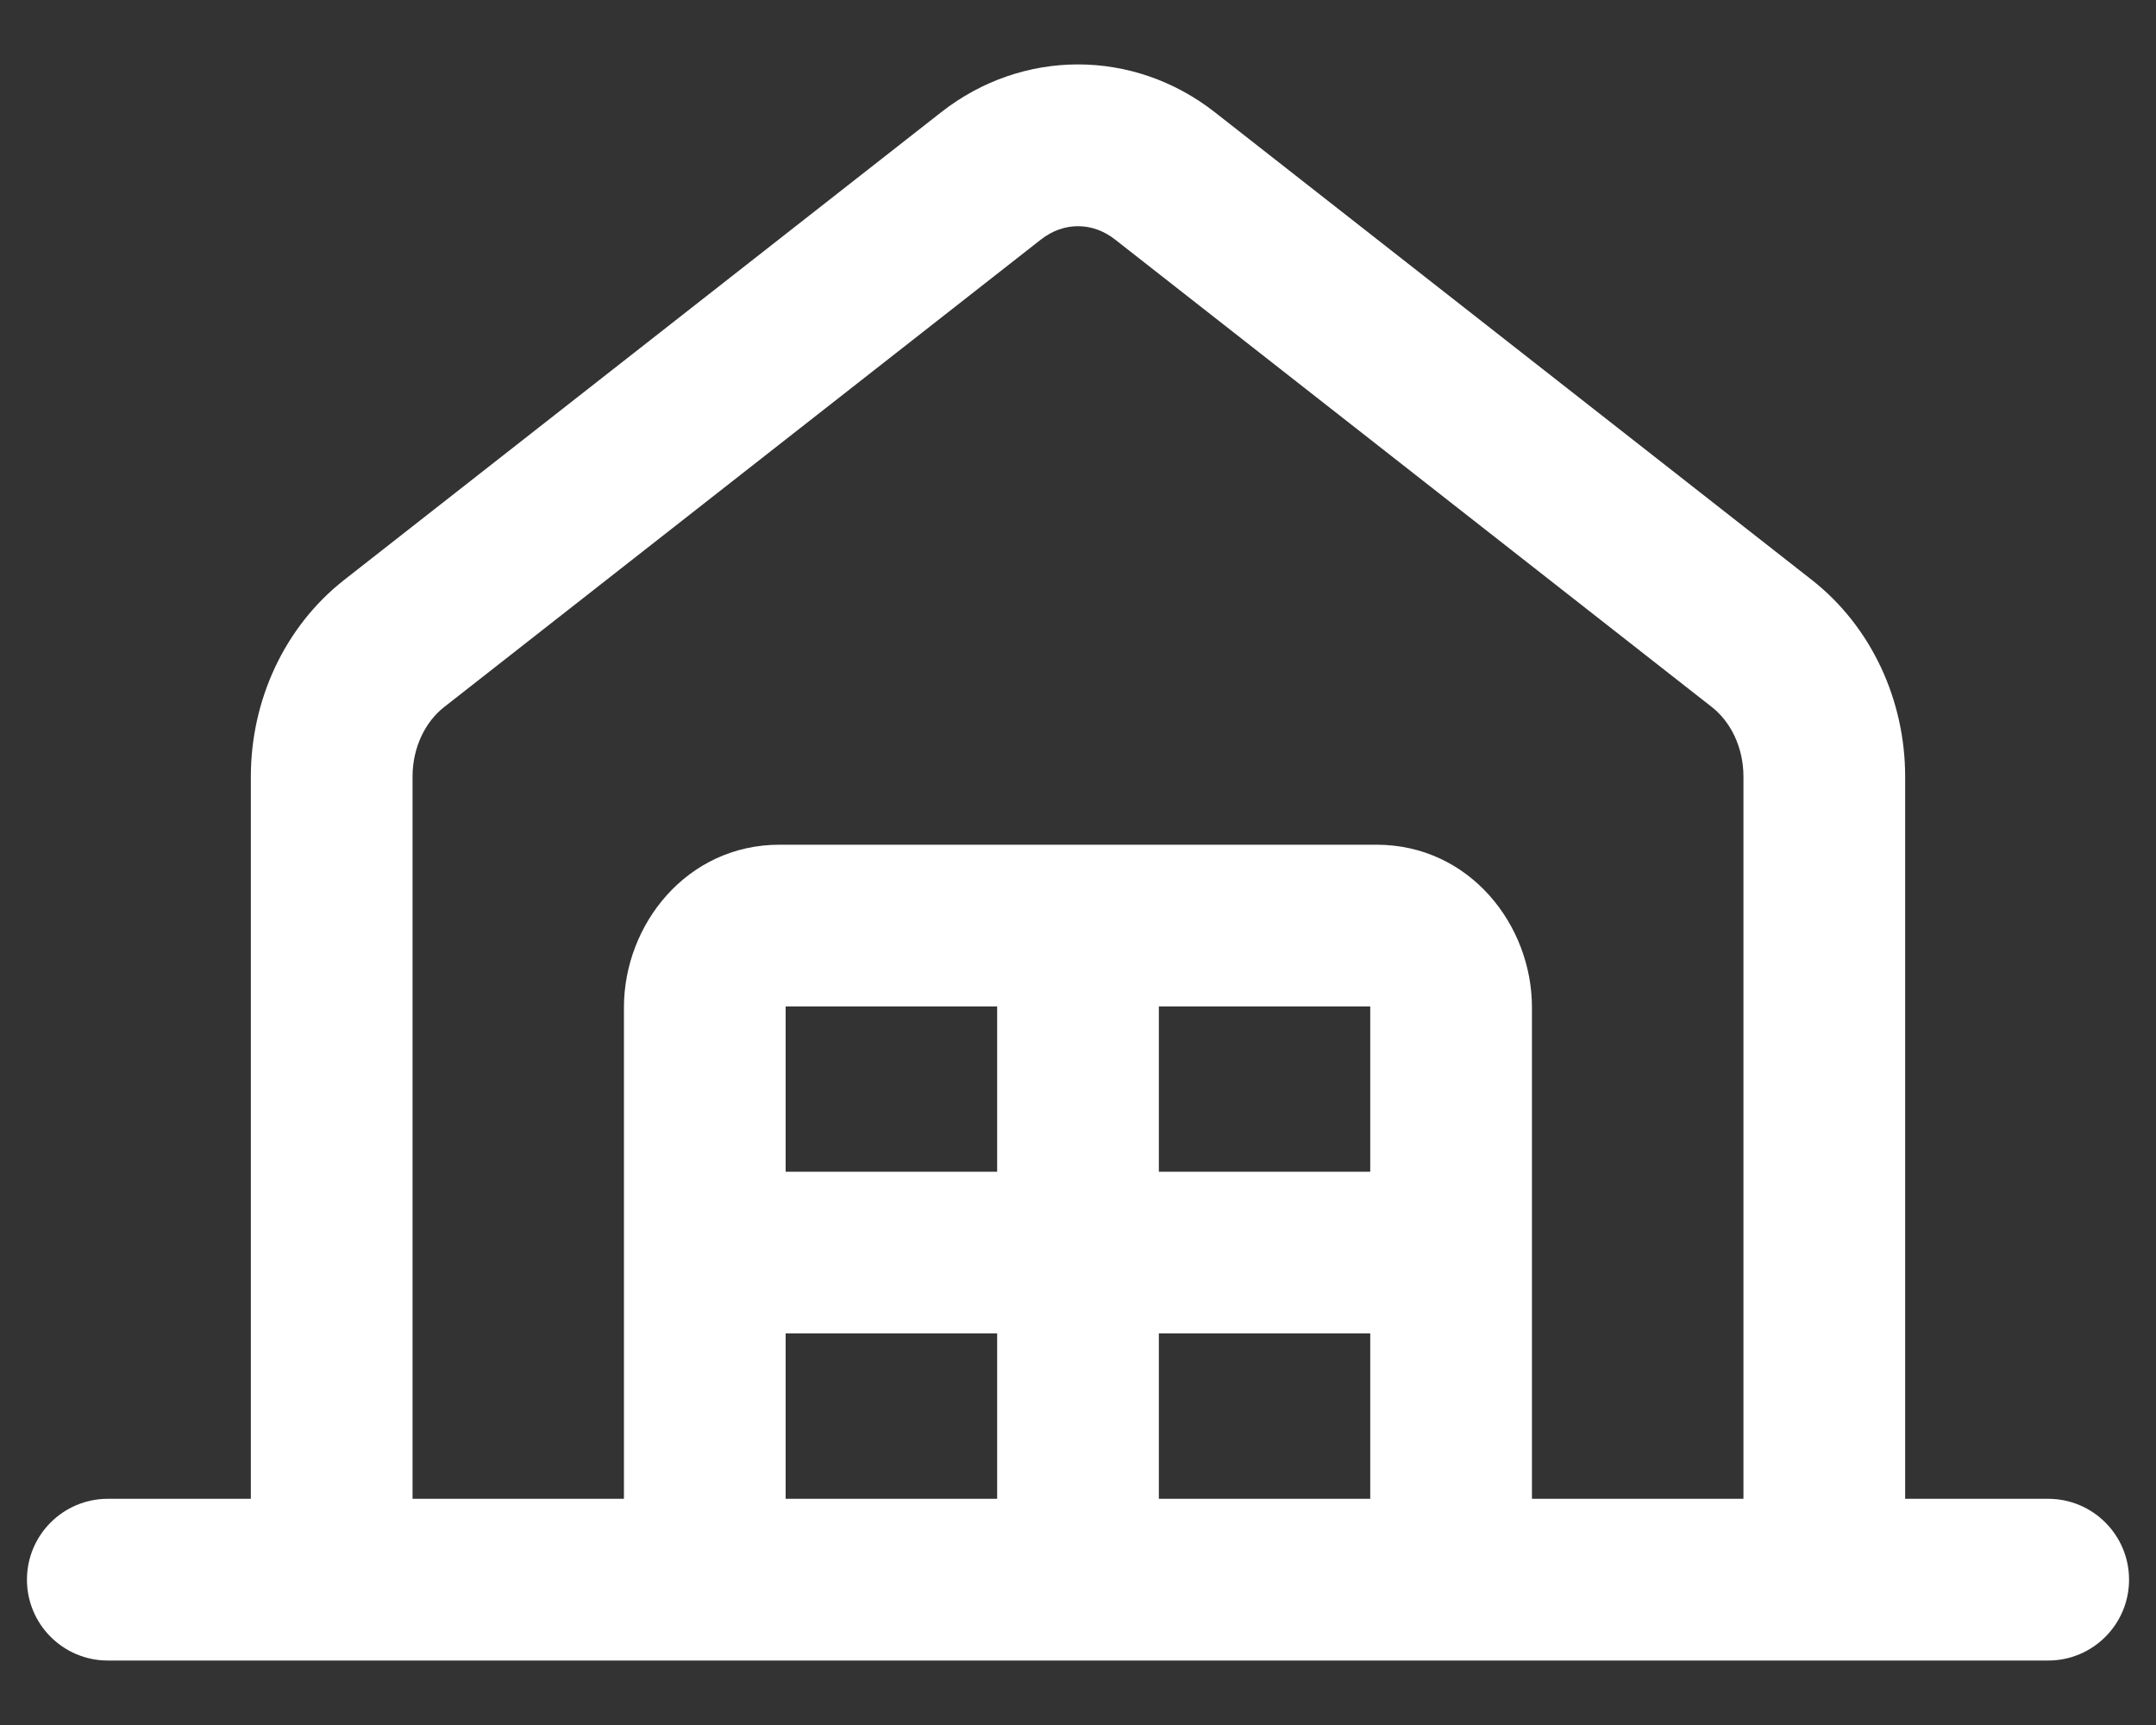 <svg width="20" height="16" viewBox="0 0 20 16" fill="none" xmlns="http://www.w3.org/2000/svg">
<rect x="0" y="0" width="20" height="16" fill="#333333" stroke="none"/>
<path fill-rule="evenodd" clip-rule="evenodd" d="M10.343 2.221C10.133 2.057 9.867 2.057 9.657 2.221L4.119 6.559C3.949 6.692 3.827 6.928 3.827 7.203V13.902H5.788V9.343C5.788 8.576 6.371 7.835 7.231 7.835H12.769C13.629 7.835 14.211 8.576 14.211 9.343V13.902H16.173V7.203C16.173 6.928 16.051 6.692 15.881 6.559L10.343 2.221ZM17.673 13.902V7.203C17.673 6.499 17.364 5.815 16.806 5.378L11.268 1.04C10.514 0.45 9.486 0.45 8.732 1.04L3.194 5.378C2.636 5.815 2.327 6.499 2.327 7.203V13.902H1C0.586 13.902 0.25 14.238 0.25 14.652C0.25 15.066 0.586 15.402 1 15.402H19C19.414 15.402 19.75 15.066 19.75 14.652C19.75 14.238 19.414 13.902 19 13.902H17.673ZM12.711 13.902V12.368H10.75V13.902H12.711ZM9.25 13.902V12.368H7.288V13.902H9.25ZM7.288 10.868H9.25V9.335H7.289C7.289 9.337 7.288 9.34 7.288 9.343V10.868ZM10.75 9.335V10.868H12.711V9.343C12.711 9.34 12.711 9.337 12.711 9.335H10.75Z" fill="white"/>
</svg>
